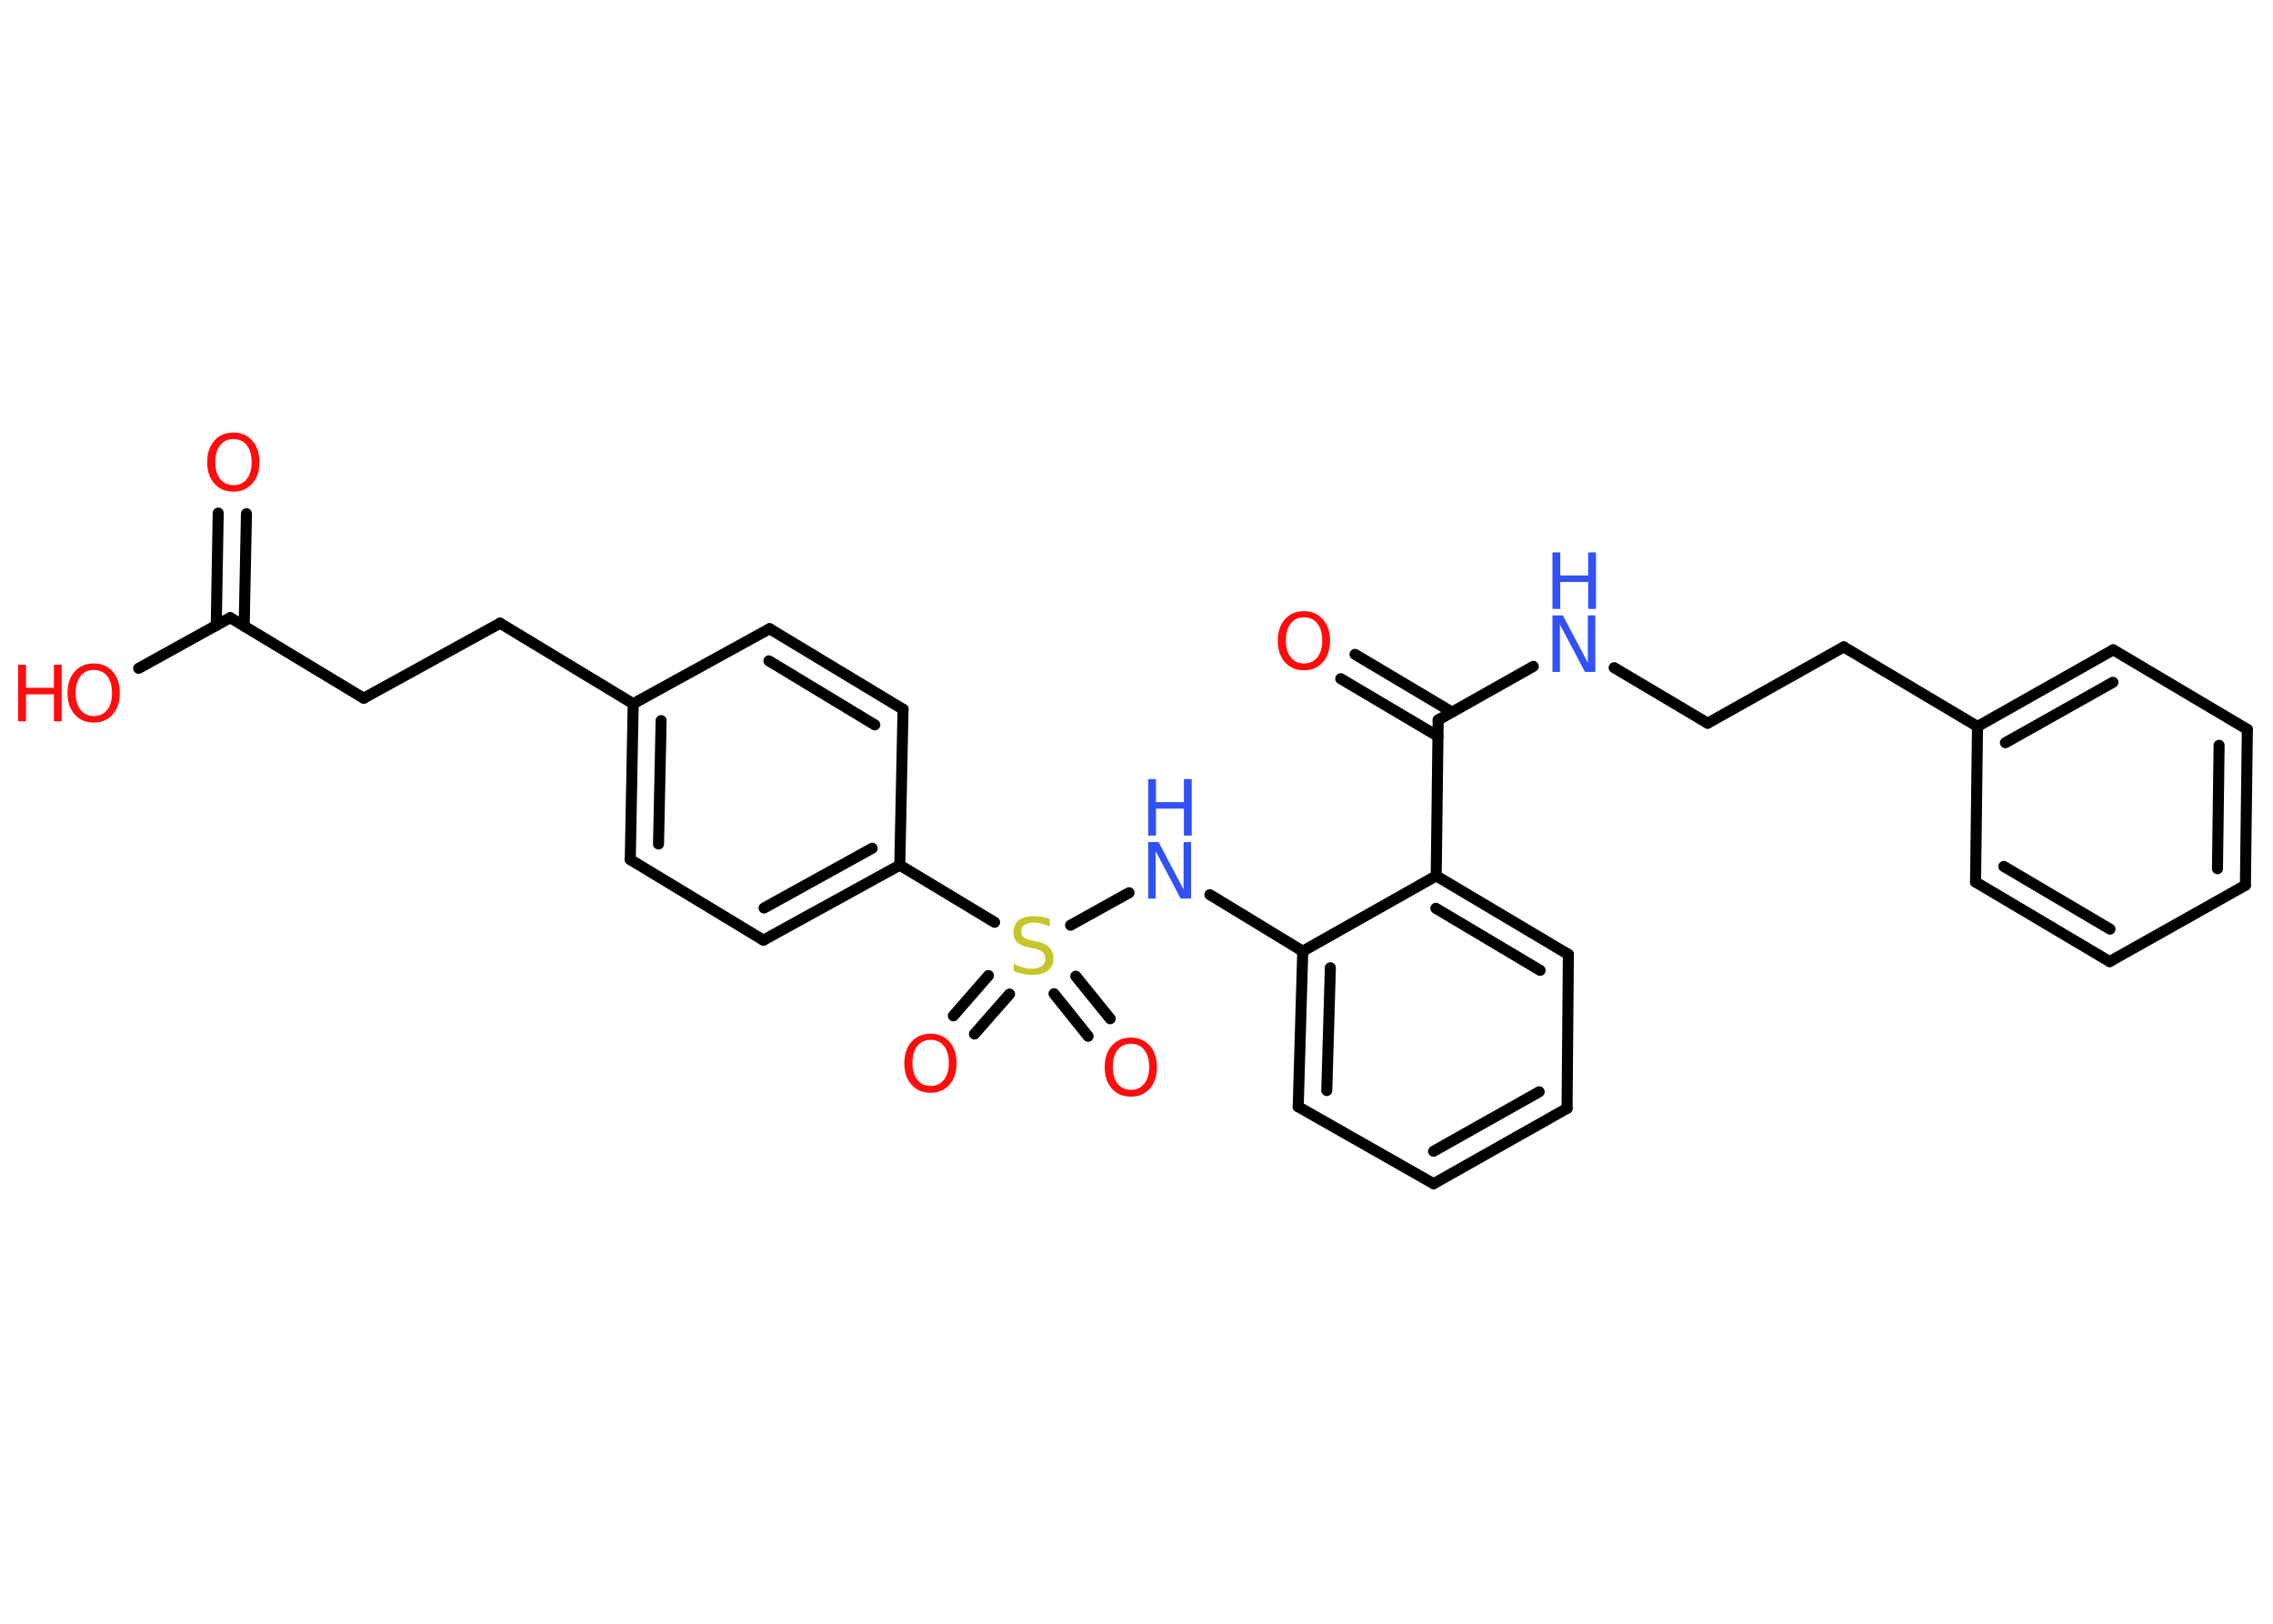<?xml version='1.0' encoding='UTF-8'?>
<!DOCTYPE svg PUBLIC "-//W3C//DTD SVG 1.1//EN" "http://www.w3.org/Graphics/SVG/1.1/DTD/svg11.dtd">
<svg version='1.2' xmlns='http://www.w3.org/2000/svg' xmlns:xlink='http://www.w3.org/1999/xlink' width='70.0mm' height='50.0mm' viewBox='0 0 70.0 50.0'>
  <desc>Generated by the Chemistry Development Kit (http://github.com/cdk)</desc>
  <g stroke-linecap='round' stroke-linejoin='round' stroke='#000000' stroke-width='.34' fill='#FF0D0D'>
    <rect x='.0' y='.0' width='70.0' height='50.0' fill='#FFFFFF' stroke='none'/>
    <g id='mol1' class='mol'>
      <g id='mol1bnd1' class='bond'>
        <line x1='7.59' y1='15.82' x2='7.52' y2='19.28'/>
        <line x1='6.72' y1='15.8' x2='6.66' y2='19.26'/>
      </g>
      <line id='mol1bnd2' class='bond' x1='7.09' y1='19.02' x2='4.27' y2='20.58'/>
      <line id='mol1bnd3' class='bond' x1='7.09' y1='19.02' x2='11.2' y2='21.5'/>
      <line id='mol1bnd4' class='bond' x1='11.2' y1='21.5' x2='15.4' y2='19.19'/>
      <line id='mol1bnd5' class='bond' x1='15.4' y1='19.19' x2='19.5' y2='21.67'/>
      <g id='mol1bnd6' class='bond'>
        <line x1='19.5' y1='21.67' x2='19.41' y2='26.47'/>
        <line x1='20.36' y1='22.19' x2='20.28' y2='25.99'/>
      </g>
      <line id='mol1bnd7' class='bond' x1='19.41' y1='26.47' x2='23.51' y2='28.95'/>
      <g id='mol1bnd8' class='bond'>
        <line x1='23.51' y1='28.95' x2='27.71' y2='26.64'/>
        <line x1='23.53' y1='27.96' x2='26.86' y2='26.12'/>
      </g>
      <line id='mol1bnd9' class='bond' x1='27.71' y1='26.64' x2='30.63' y2='28.4'/>
      <g id='mol1bnd10' class='bond'>
        <line x1='31.09' y1='30.61' x2='30.01' y2='31.84'/>
        <line x1='30.44' y1='30.04' x2='29.36' y2='31.28'/>
      </g>
      <g id='mol1bnd11' class='bond'>
        <line x1='33.13' y1='30.06' x2='34.19' y2='31.37'/>
        <line x1='32.46' y1='30.6' x2='33.51' y2='31.91'/>
      </g>
      <line id='mol1bnd12' class='bond' x1='32.97' y1='28.49' x2='34.77' y2='27.49'/>
      <line id='mol1bnd13' class='bond' x1='37.26' y1='27.55' x2='40.12' y2='29.29'/>
      <g id='mol1bnd14' class='bond'>
        <line x1='40.12' y1='29.29' x2='39.98' y2='34.08'/>
        <line x1='40.97' y1='29.8' x2='40.86' y2='33.58'/>
      </g>
      <line id='mol1bnd15' class='bond' x1='39.98' y1='34.08' x2='44.15' y2='36.45'/>
      <g id='mol1bnd16' class='bond'>
        <line x1='44.15' y1='36.45' x2='48.26' y2='34.13'/>
        <line x1='44.15' y1='35.45' x2='47.4' y2='33.62'/>
      </g>
      <line id='mol1bnd17' class='bond' x1='48.26' y1='34.13' x2='48.3' y2='29.39'/>
      <g id='mol1bnd18' class='bond'>
        <line x1='48.3' y1='29.39' x2='44.23' y2='26.97'/>
        <line x1='47.43' y1='29.88' x2='44.22' y2='27.97'/>
      </g>
      <line id='mol1bnd19' class='bond' x1='40.12' y1='29.29' x2='44.23' y2='26.97'/>
      <line id='mol1bnd20' class='bond' x1='44.23' y1='26.97' x2='44.29' y2='22.17'/>
      <g id='mol1bnd21' class='bond'>
        <line x1='44.28' y1='22.67' x2='41.29' y2='20.9'/>
        <line x1='44.72' y1='21.93' x2='41.73' y2='20.15'/>
      </g>
      <line id='mol1bnd22' class='bond' x1='44.29' y1='22.17' x2='47.22' y2='20.52'/>
      <line id='mol1bnd23' class='bond' x1='49.71' y1='20.56' x2='52.59' y2='22.27'/>
      <line id='mol1bnd24' class='bond' x1='52.59' y1='22.27' x2='56.78' y2='19.92'/>
      <line id='mol1bnd25' class='bond' x1='56.78' y1='19.92' x2='60.9' y2='22.37'/>
      <g id='mol1bnd26' class='bond'>
        <line x1='65.08' y1='20.01' x2='60.9' y2='22.37'/>
        <line x1='65.07' y1='21.01' x2='61.76' y2='22.87'/>
      </g>
      <line id='mol1bnd27' class='bond' x1='65.08' y1='20.01' x2='69.21' y2='22.46'/>
      <g id='mol1bnd28' class='bond'>
        <line x1='69.15' y1='27.26' x2='69.21' y2='22.46'/>
        <line x1='68.29' y1='26.75' x2='68.34' y2='22.95'/>
      </g>
      <line id='mol1bnd29' class='bond' x1='69.15' y1='27.26' x2='64.97' y2='29.61'/>
      <g id='mol1bnd30' class='bond'>
        <line x1='60.84' y1='27.16' x2='64.97' y2='29.61'/>
        <line x1='61.71' y1='26.68' x2='64.98' y2='28.61'/>
      </g>
      <line id='mol1bnd31' class='bond' x1='60.9' y1='22.37' x2='60.84' y2='27.16'/>
      <line id='mol1bnd32' class='bond' x1='27.71' y1='26.64' x2='27.81' y2='21.84'/>
      <g id='mol1bnd33' class='bond'>
        <line x1='27.81' y1='21.84' x2='23.7' y2='19.36'/>
        <line x1='26.94' y1='22.32' x2='23.68' y2='20.35'/>
      </g>
      <line id='mol1bnd34' class='bond' x1='19.5' y1='21.67' x2='23.7' y2='19.36'/>
      <path id='mol1atm1' class='atom' d='M7.19 13.52q-.26 .0 -.41 .19q-.15 .19 -.15 .52q.0 .33 .15 .52q.15 .19 .41 .19q.26 .0 .41 -.19q.15 -.19 .15 -.52q.0 -.33 -.15 -.52q-.15 -.19 -.41 -.19zM7.19 13.32q.36 .0 .58 .25q.22 .25 .22 .66q.0 .41 -.22 .66q-.22 .25 -.58 .25q-.37 .0 -.59 -.25q-.22 -.25 -.22 -.66q.0 -.41 .22 -.66q.22 -.25 .59 -.25z' stroke='none'/>
      <g id='mol1atm3' class='atom'>
        <path d='M2.89 20.63q-.26 .0 -.41 .19q-.15 .19 -.15 .52q.0 .33 .15 .52q.15 .19 .41 .19q.26 .0 .41 -.19q.15 -.19 .15 -.52q.0 -.33 -.15 -.52q-.15 -.19 -.41 -.19zM2.89 20.43q.36 .0 .58 .25q.22 .25 .22 .66q.0 .41 -.22 .66q-.22 .25 -.58 .25q-.37 .0 -.59 -.25q-.22 -.25 -.22 -.66q.0 -.41 .22 -.66q.22 -.25 .59 -.25z' stroke='none'/>
        <path d='M.56 20.47h.24v.71h.86v-.71h.24v1.74h-.24v-.83h-.86v.83h-.24v-1.74z' stroke='none'/>
      </g>
      <path id='mol1atm10' class='atom' d='M32.33 28.3v.23q-.13 -.06 -.25 -.09q-.12 -.03 -.23 -.03q-.19 .0 -.3 .07q-.1 .07 -.1 .21q.0 .11 .07 .17q.07 .06 .26 .1l.14 .03q.26 .05 .39 .18q.13 .13 .13 .34q.0 .25 -.17 .38q-.17 .13 -.5 .13q-.12 .0 -.26 -.03q-.14 -.03 -.29 -.08v-.24q.14 .08 .28 .12q.14 .04 .27 .04q.2 .0 .31 -.08q.11 -.08 .11 -.23q.0 -.13 -.08 -.2q-.08 -.07 -.26 -.11l-.14 -.03q-.26 -.05 -.38 -.16q-.12 -.11 -.12 -.31q.0 -.23 .16 -.37q.16 -.13 .45 -.13q.12 .0 .25 .02q.13 .02 .26 .07z' stroke='none' fill='#C6C62C'/>
      <path id='mol1atm11' class='atom' d='M28.66 32.02q-.26 .0 -.41 .19q-.15 .19 -.15 .52q.0 .33 .15 .52q.15 .19 .41 .19q.26 .0 .41 -.19q.15 -.19 .15 -.52q.0 -.33 -.15 -.52q-.15 -.19 -.41 -.19zM28.66 31.83q.36 .0 .58 .25q.22 .25 .22 .66q.0 .41 -.22 .66q-.22 .25 -.58 .25q-.37 .0 -.59 -.25q-.22 -.25 -.22 -.66q.0 -.41 .22 -.66q.22 -.25 .59 -.25z' stroke='none'/>
      <path id='mol1atm12' class='atom' d='M34.83 32.14q-.26 .0 -.41 .19q-.15 .19 -.15 .52q.0 .33 .15 .52q.15 .19 .41 .19q.26 .0 .41 -.19q.15 -.19 .15 -.52q.0 -.33 -.15 -.52q-.15 -.19 -.41 -.19zM34.83 31.95q.36 .0 .58 .25q.22 .25 .22 .66q.0 .41 -.22 .66q-.22 .25 -.58 .25q-.37 .0 -.59 -.25q-.22 -.25 -.22 -.66q.0 -.41 .22 -.66q.22 -.25 .59 -.25z' stroke='none'/>
      <g id='mol1atm13' class='atom'>
        <path d='M35.36 25.93h.32l.77 1.46v-1.46h.23v1.74h-.32l-.77 -1.46v1.46h-.23v-1.74z' stroke='none' fill='#3050F8'/>
        <path d='M35.36 23.99h.24v.71h.86v-.71h.24v1.74h-.24v-.83h-.86v.83h-.24v-1.74z' stroke='none' fill='#3050F8'/>
      </g>
      <path id='mol1atm21' class='atom' d='M40.16 19.01q-.26 .0 -.41 .19q-.15 .19 -.15 .52q.0 .33 .15 .52q.15 .19 .41 .19q.26 .0 .41 -.19q.15 -.19 .15 -.52q.0 -.33 -.15 -.52q-.15 -.19 -.41 -.19zM40.16 18.82q.36 .0 .58 .25q.22 .25 .22 .66q.0 .41 -.22 .66q-.22 .25 -.58 .25q-.37 .0 -.59 -.25q-.22 -.25 -.22 -.66q.0 -.41 .22 -.66q.22 -.25 .59 -.25z' stroke='none'/>
      <g id='mol1atm22' class='atom'>
        <path d='M47.81 18.95h.32l.77 1.46v-1.46h.23v1.74h-.32l-.77 -1.46v1.46h-.23v-1.74z' stroke='none' fill='#3050F8'/>
        <path d='M47.81 17.01h.24v.71h.86v-.71h.24v1.74h-.24v-.83h-.86v.83h-.24v-1.74z' stroke='none' fill='#3050F8'/>
      </g>
    </g>
  </g>
</svg>
